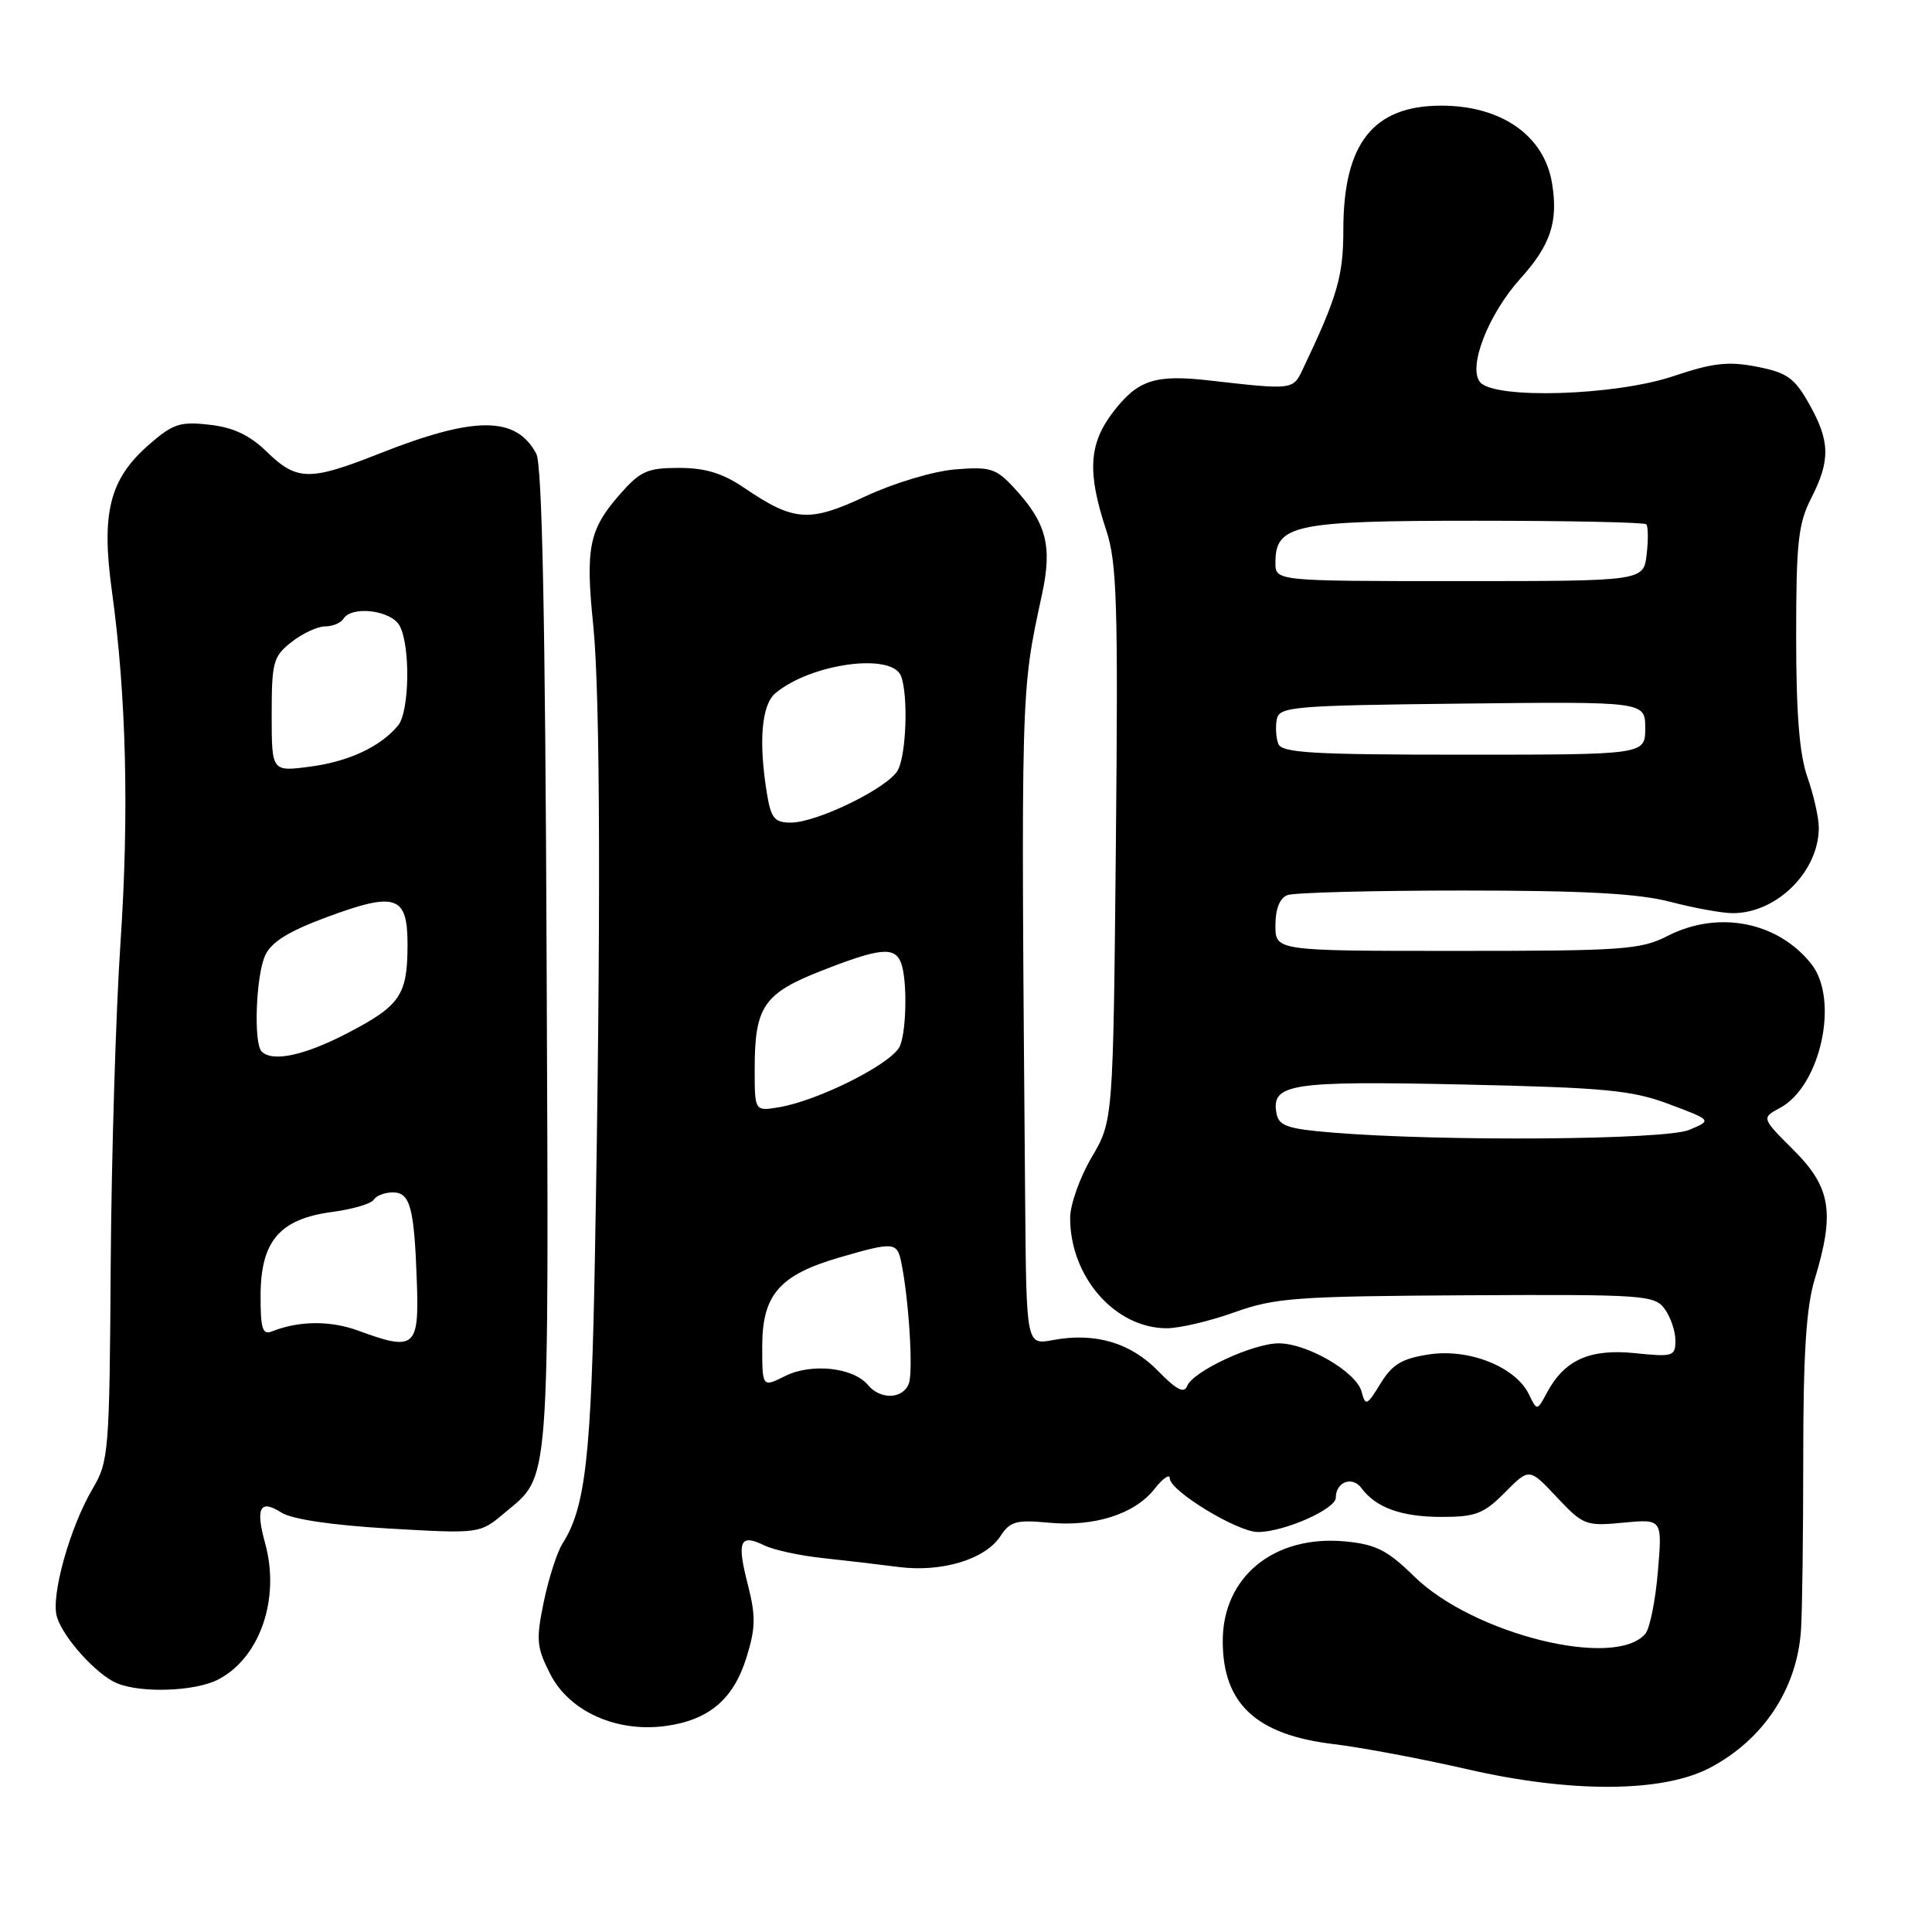 <?xml version="1.0" encoding="UTF-8" standalone="no"?>
<!DOCTYPE svg PUBLIC "-//W3C//DTD SVG 1.1//EN" "http://www.w3.org/Graphics/SVG/1.1/DTD/svg11.dtd" >
<svg xmlns="http://www.w3.org/2000/svg" xmlns:xlink="http://www.w3.org/1999/xlink" version="1.1" viewBox="0 0 256 256">
 <g >
 <path fill="currentColor"
d=" M 226.50 234.28 C 233.62 230.57 238.12 223.80 238.64 216.00 C 238.81 213.53 238.94 203.18 238.94 193.00 C 238.94 179.33 239.34 173.19 240.46 169.50 C 243.14 160.67 242.60 157.34 237.70 152.43 C 233.39 148.13 233.39 148.13 235.85 146.81 C 241.23 143.94 243.74 132.49 240.03 127.76 C 235.61 122.14 227.70 120.58 221.00 124.00 C 217.40 125.84 215.11 126.00 193.04 126.00 C 169.00 126.00 169.00 126.00 169.00 122.61 C 169.00 120.44 169.57 119.00 170.58 118.61 C 171.45 118.27 181.93 118.00 193.87 118.00 C 209.94 118.00 217.08 118.39 221.34 119.50 C 224.51 120.33 228.22 121.00 229.60 121.00 C 235.44 121.00 241.00 115.47 241.00 109.68 C 241.00 108.34 240.32 105.34 239.50 103.00 C 238.43 99.97 238.00 94.59 238.00 84.33 C 238.00 71.89 238.27 69.38 240.00 66.00 C 242.56 60.98 242.50 58.45 239.71 53.50 C 237.77 50.07 236.79 49.37 232.79 48.59 C 228.98 47.85 226.95 48.09 221.74 49.84 C 214.07 52.43 198.02 52.93 196.12 50.64 C 194.47 48.65 197.21 41.62 201.48 36.89 C 205.45 32.49 206.49 29.39 205.66 24.32 C 204.64 17.98 198.97 14.00 190.98 14.00 C 181.95 14.00 178.00 19.01 178.00 30.44 C 178.00 36.60 177.21 39.31 172.59 49.00 C 171.32 51.67 171.26 51.67 160.21 50.41 C 153.03 49.59 150.74 50.35 147.47 54.63 C 144.26 58.83 144.05 62.62 146.58 70.25 C 148.00 74.53 148.17 79.94 147.86 111.83 C 147.50 148.50 147.50 148.50 144.65 153.35 C 143.08 156.02 141.80 159.63 141.80 161.39 C 141.80 169.20 147.75 175.99 154.59 176.00 C 156.29 176.00 160.34 175.05 163.59 173.88 C 168.96 171.96 171.78 171.76 194.33 171.63 C 217.83 171.51 219.23 171.60 220.58 173.44 C 221.36 174.51 222.00 176.39 222.00 177.62 C 222.00 179.72 221.69 179.82 216.65 179.30 C 210.67 178.69 207.31 180.19 205.00 184.50 C 203.67 186.98 203.67 186.98 202.58 184.74 C 200.81 181.12 194.69 178.67 189.39 179.46 C 185.77 180.01 184.50 180.76 182.93 183.32 C 181.11 186.28 180.94 186.35 180.41 184.39 C 179.71 181.78 173.21 178.00 169.43 178.00 C 166.02 178.00 158.04 181.72 157.30 183.66 C 156.91 184.68 155.87 184.15 153.45 181.66 C 149.81 177.91 145.08 176.52 139.50 177.57 C 136.00 178.22 136.00 178.22 135.84 159.36 C 135.28 90.59 135.24 91.89 138.06 78.81 C 139.47 72.31 138.67 69.28 134.32 64.59 C 131.97 62.06 131.20 61.82 126.55 62.20 C 123.65 62.44 118.45 64.01 114.71 65.75 C 107.22 69.26 105.21 69.12 98.61 64.64 C 95.75 62.70 93.46 62.00 89.96 62.00 C 85.77 62.00 84.84 62.42 82.12 65.52 C 78.05 70.16 77.55 72.58 78.61 82.87 C 79.55 92.08 79.63 122.62 78.83 166.50 C 78.35 193.01 77.58 199.77 74.53 204.54 C 73.82 205.66 72.70 209.12 72.06 212.22 C 71.01 217.29 71.09 218.26 72.92 221.84 C 75.43 226.76 81.67 229.58 88.16 228.71 C 93.92 227.93 97.19 225.18 98.91 219.63 C 100.13 215.70 100.16 214.15 99.08 209.92 C 97.61 204.21 98.04 203.19 101.25 204.76 C 102.49 205.37 105.97 206.13 109.00 206.45 C 112.03 206.78 116.59 207.31 119.13 207.64 C 124.80 208.36 130.55 206.62 132.55 203.56 C 133.84 201.59 134.67 201.36 138.90 201.76 C 144.97 202.35 150.35 200.64 152.98 197.29 C 154.09 195.88 155.00 195.25 155.00 195.89 C 155.00 197.54 163.96 203.00 166.68 203.00 C 170.12 203.00 177.00 199.97 177.00 198.45 C 177.00 196.36 179.19 195.54 180.40 197.18 C 182.32 199.78 185.71 201.00 191.03 201.00 C 195.54 201.00 196.61 200.58 199.42 197.75 C 202.64 194.50 202.64 194.50 206.28 198.38 C 209.79 202.11 210.13 202.24 215.10 201.76 C 220.27 201.27 220.27 201.27 219.68 208.22 C 219.36 212.04 218.62 215.75 218.03 216.46 C 214.08 221.23 195.19 216.55 187.36 208.86 C 183.86 205.42 182.31 204.64 178.29 204.25 C 168.84 203.35 161.99 208.92 162.02 217.50 C 162.04 225.77 166.46 229.87 176.68 231.10 C 180.43 231.55 188.45 233.06 194.50 234.45 C 208.19 237.59 220.25 237.53 226.50 234.28 Z  M 28.90 222.55 C 34.44 219.69 37.15 211.84 35.14 204.53 C 33.82 199.78 34.45 198.60 37.30 200.43 C 38.68 201.31 43.99 202.10 51.54 202.54 C 63.57 203.23 63.57 203.23 66.82 200.50 C 72.96 195.33 72.72 198.46 72.43 127.35 C 72.25 81.98 71.84 61.56 71.06 60.12 C 68.38 55.10 62.90 55.10 50.22 60.12 C 41.05 63.75 39.34 63.73 35.38 59.89 C 33.08 57.65 30.92 56.63 27.75 56.28 C 23.84 55.83 22.90 56.15 19.67 58.98 C 14.52 63.51 13.40 67.96 14.82 78.26 C 16.74 92.15 17.12 107.73 15.96 125.00 C 15.35 134.07 14.77 153.20 14.67 167.50 C 14.51 192.43 14.41 193.66 12.27 197.27 C 9.25 202.39 6.71 211.49 7.54 214.24 C 8.38 217.03 12.81 221.92 15.50 223.04 C 18.72 224.38 25.87 224.12 28.90 222.55 Z  M 115.02 183.53 C 113.09 181.20 107.54 180.59 104.06 182.32 C 101.00 183.85 101.00 183.85 101.00 178.38 C 101.00 171.56 103.29 168.93 111.24 166.62 C 118.42 164.53 118.87 164.57 119.42 167.25 C 120.43 172.16 121.03 181.77 120.42 183.34 C 119.63 185.40 116.66 185.50 115.02 183.53 Z  M 176.51 150.07 C 170.64 149.59 169.46 149.19 169.15 147.57 C 168.40 143.60 170.89 143.21 193.78 143.70 C 212.77 144.12 216.22 144.45 221.18 146.31 C 226.86 148.44 226.86 148.44 223.82 149.72 C 220.66 151.05 191.07 151.27 176.51 150.07 Z  M 100.00 141.68 C 100.00 133.37 101.17 131.64 108.88 128.62 C 116.60 125.59 118.55 125.40 119.39 127.58 C 120.28 129.90 120.10 137.29 119.12 138.84 C 117.60 141.24 108.29 145.86 103.25 146.71 C 100.00 147.26 100.00 147.26 100.00 141.68 Z  M 101.64 105.25 C 100.49 98.31 100.90 93.39 102.75 91.85 C 107.46 87.91 118.19 86.45 119.39 89.58 C 120.36 92.10 120.10 99.95 118.97 102.05 C 117.73 104.37 108.28 109.00 104.78 109.00 C 102.65 109.00 102.17 108.43 101.64 105.25 Z  M 169.38 98.56 C 169.08 97.77 168.99 96.30 169.18 95.31 C 169.50 93.63 171.30 93.48 193.76 93.23 C 218.00 92.96 218.00 92.96 218.00 96.48 C 218.00 100.00 218.00 100.00 193.97 100.00 C 173.96 100.00 169.84 99.76 169.38 98.56 Z  M 169.00 74.56 C 169.00 69.51 171.45 69.00 195.56 69.00 C 207.72 69.00 217.88 69.21 218.14 69.47 C 218.39 69.73 218.42 71.53 218.19 73.47 C 217.78 77.00 217.78 77.00 193.39 77.00 C 169.00 77.00 169.00 77.00 169.00 74.56 Z  M 47.50 176.33 C 43.79 174.96 39.61 174.99 36.00 176.43 C 34.78 176.91 34.51 176.02 34.53 171.56 C 34.57 164.42 37.09 161.51 44.02 160.59 C 46.71 160.23 49.19 159.51 49.52 158.97 C 49.85 158.44 50.98 158.00 52.04 158.00 C 54.36 158.00 54.89 159.96 55.24 170.00 C 55.54 178.57 54.93 179.07 47.50 176.33 Z  M 34.67 139.33 C 33.58 138.25 33.91 129.30 35.13 126.61 C 35.95 124.82 38.20 123.42 43.26 121.54 C 52.45 118.13 54.00 118.65 54.00 125.13 C 54.00 131.86 53.06 133.24 46.07 136.88 C 40.35 139.86 36.11 140.77 34.67 139.33 Z  M 36.00 94.70 C 36.00 87.73 36.20 86.98 38.63 85.07 C 40.08 83.93 42.08 83.00 43.08 83.00 C 44.07 83.00 45.16 82.55 45.50 82.00 C 46.61 80.21 51.86 80.86 52.96 82.93 C 54.40 85.62 54.26 94.30 52.75 96.13 C 50.42 98.94 46.24 100.90 41.11 101.58 C 36.00 102.26 36.00 102.26 36.00 94.70 Z "/>
</g>
</svg>